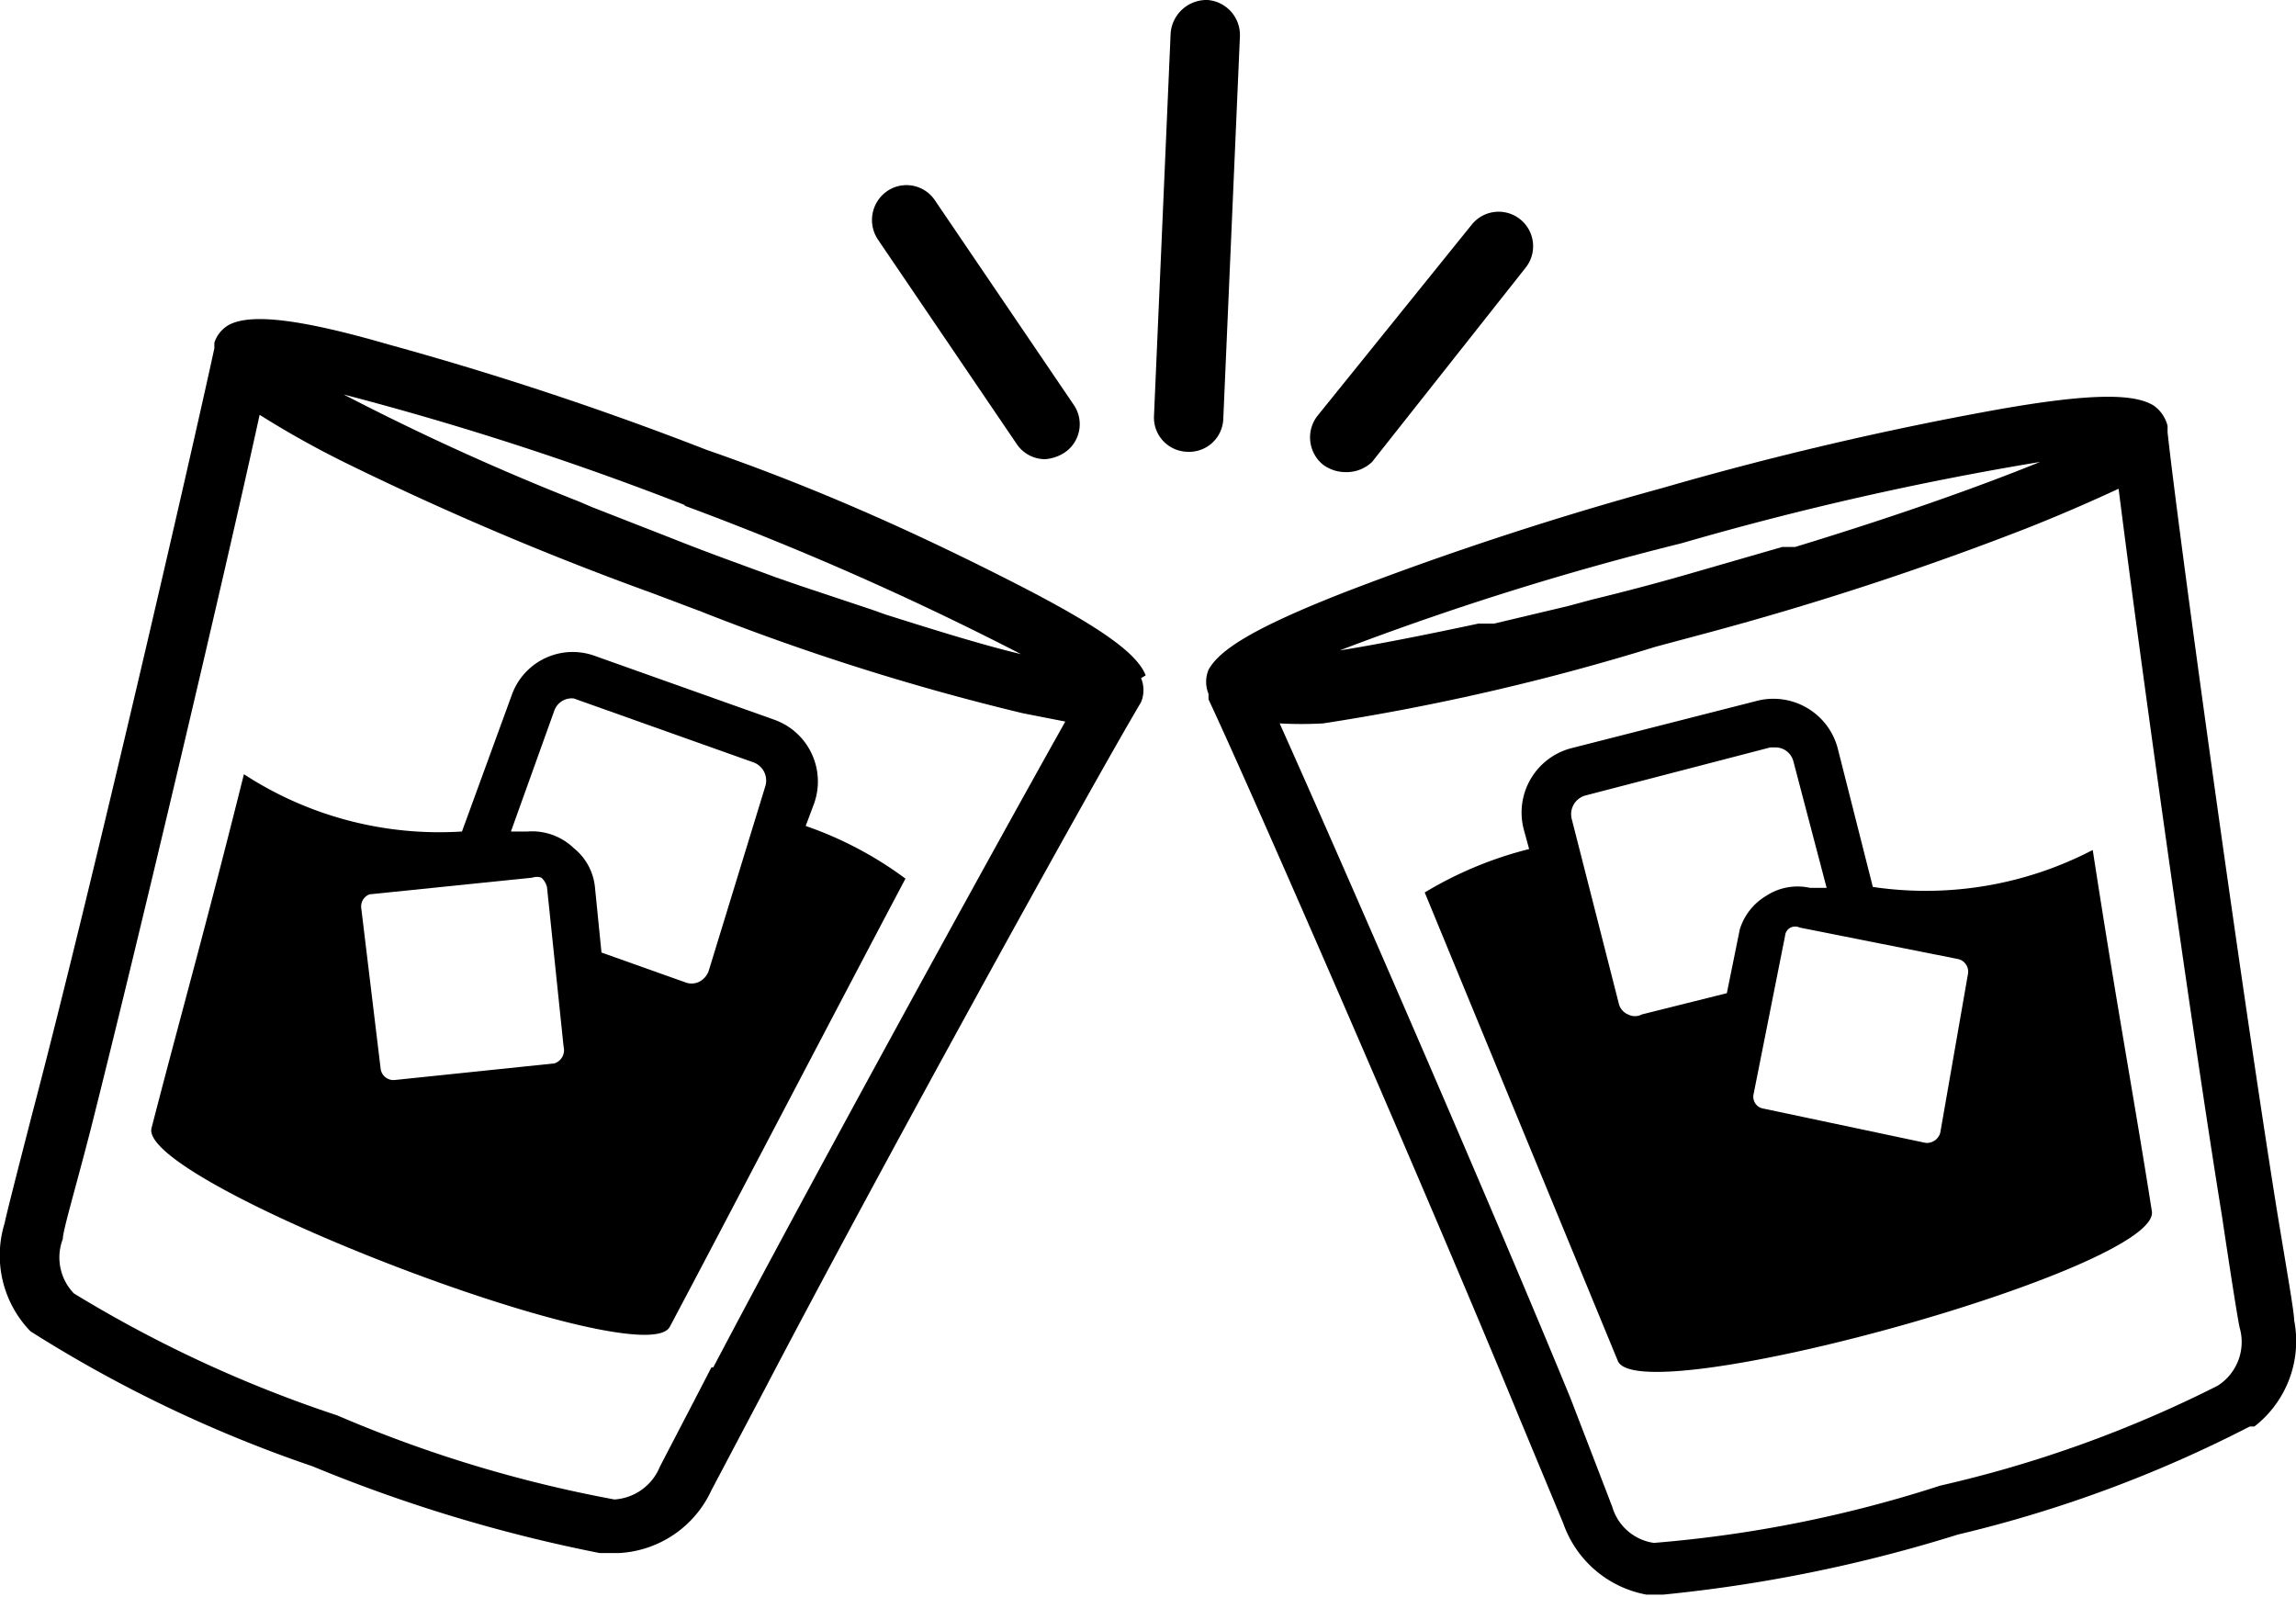 <svg viewBox="0 0 24.85 17.29" fill="currentColor"><defs><style>.cls-1{fill:#f37f20}</style></defs><g id="Layer_2" data-name="Layer 2"><g id="Layer_1-2" data-name="Layer 1"><g id="Drinks_01" data-name="Drinks 01"><path d="M24.83 14.29c0-.09-.08-.54-.19-1.21-.4-2.51-1.06-7.3-1.18-8.4v-.07a.38.38 0 00-.15-.22c-.21-.13-.67-.14-1.73.05a36.06 36.06 0 00-3.58.84 36.23 36.23 0 00-3.42 1.12c-1 .39-1.38.63-1.5.85a.34.34 0 000 .26v.06c.47 1 2.4 5.43 3.37 7.79l.47 1.13a1.18 1.18 0 00.9.77H18a15.89 15.89 0 003.19-.65 13.86 13.86 0 003.16-1.17h.05a1.17 1.17 0 00.43-1.15zM18.2 5.88A33.61 33.61 0 0122.08 5c-.59.24-1.47.56-2.65.92h-.14l-.9.26c-.41.12-.79.22-1.16.31l-.26.07-.8.19H16c-.61.13-1.12.23-1.5.29a31.77 31.77 0 013.7-1.16zM24 15a13.11 13.11 0 01-3 1.08 13.57 13.57 0 01-3.1.62.55.55 0 01-.45-.39L17 15.14c-.82-2-2.42-5.68-3.15-7.31a4.26 4.26 0 00.47 0 25 25 0 003.6-.83l.56-.15a33.29 33.29 0 003.45-1.13c.38-.15.72-.3 1-.43.22 1.75.78 5.78 1.12 7.88.1.67.17 1.11.19 1.2A.56.56 0 0124 15z" class="cls-1"/><path d="M20.27 9.6l-.38-1.5a.72.72 0 00-.89-.51l-2 .51a.72.72 0 00-.51.87l.06.22a4.13 4.13 0 00-1.13.47l2.09 5.07c.23.56 5.88-1 5.78-1.62-.2-1.27-.37-2.16-.64-3.91a3.91 3.91 0 01-2.38.4zm-1.44.46l-.14.69-.92.23a.16.16 0 01-.15 0 .17.17 0 01-.1-.12l-.51-2a.21.21 0 01.15-.25l2-.52h.05a.2.2 0 01.2.15l.36 1.37h-.18a.62.62 0 00-.48.09.64.64 0 00-.28.36zm2.17 2.2a.15.15 0 01-.16.11L19.09 12a.13.13 0 01-.11-.16l.34-1.71a.11.11 0 01.06-.09.12.12 0 01.1 0l1.71.34a.14.14 0 01.11.16zM12.4 7.31c-.09-.23-.46-.51-1.42-1s-2.06-1-3.33-1.44a35.36 35.36 0 00-3.44-1.14c-1-.29-1.49-.33-1.72-.22a.34.34 0 00-.17.2v.06C2.08 4.88 1 9.58.35 12.05c-.17.66-.28 1.09-.3 1.19a1.18 1.18 0 00.28 1.17 14.3 14.3 0 003.05 1.46 16.51 16.51 0 003.11.94h.21a1.17 1.17 0 001-.68l.57-1.08c1.18-2.26 3.51-6.49 4.08-7.45a.34.34 0 000-.26zm-5-1.84a32.83 32.83 0 013.65 1.61c-.38-.09-.87-.24-1.47-.43l-.14-.05-.78-.26-.26-.09c-.35-.13-.72-.26-1.12-.42l-.87-.34-.14-.06a27 27 0 01-2.55-1.16 33.06 33.06 0 013.7 1.2zm.3 9.33c-.31.6-.52 1-.56 1.08a.57.57 0 01-.49.35 14.06 14.06 0 01-3-.91A13.74 13.74 0 01.8 14a.56.56 0 01-.12-.59c0-.09.13-.52.3-1.18.52-2.06 1.45-6 1.83-7.74a10.28 10.28 0 00.91.51 33.09 33.09 0 003.34 1.42l.53.2a25.89 25.89 0 003.48 1.1l.46.09c-.87 1.55-2.8 5.07-3.81 6.99z" class="cls-1"/><path d="M8.81 8.7a.71.71 0 00-.43-.91L6.44 7.1a.7.7 0 00-.9.42L5 9a3.87 3.87 0 01-2.36-.62c-.43 1.72-.68 2.59-1 3.83-.15.59 5.33 2.69 5.61 2.15.6-1.13 1.72-3.28 2.55-4.85a4 4 0 00-1.08-.57zM6 11.51l-1.73.18a.14.14 0 01-.15-.12l-.21-1.74A.14.14 0 014 9.68l1.76-.18a.15.15 0 01.1 0 .21.21 0 01.06.1l.18 1.73a.15.15 0 01-.1.18zm1.67-1a.21.21 0 01-.11.12.19.19 0 01-.15 0l-.9-.32-.07-.7a.62.62 0 00-.23-.43.65.65 0 00-.5-.18h-.18L6 7.69a.2.2 0 01.21-.13l1.94.69a.21.21 0 01.13.27zM13.24 4.53l.18-4.14a.38.38 0 00-.35-.39.39.39 0 00-.4.36l-.18 4.14a.37.37 0 00.36.39.37.37 0 00.39-.36zM14.56 5.11a.4.4 0 00.29-.11l1.66-2.1a.37.37 0 10-.58-.47L14.26 4.5a.38.38 0 00.06.53.41.41 0 00.24.08zM11 4.8a.37.37 0 00.31.17.44.44 0 00.21-.07.37.37 0 00.1-.52l-1.5-2.21a.37.37 0 00-.52-.1.38.38 0 00-.1.52z" class="cls-1"/></g></g></g></svg>